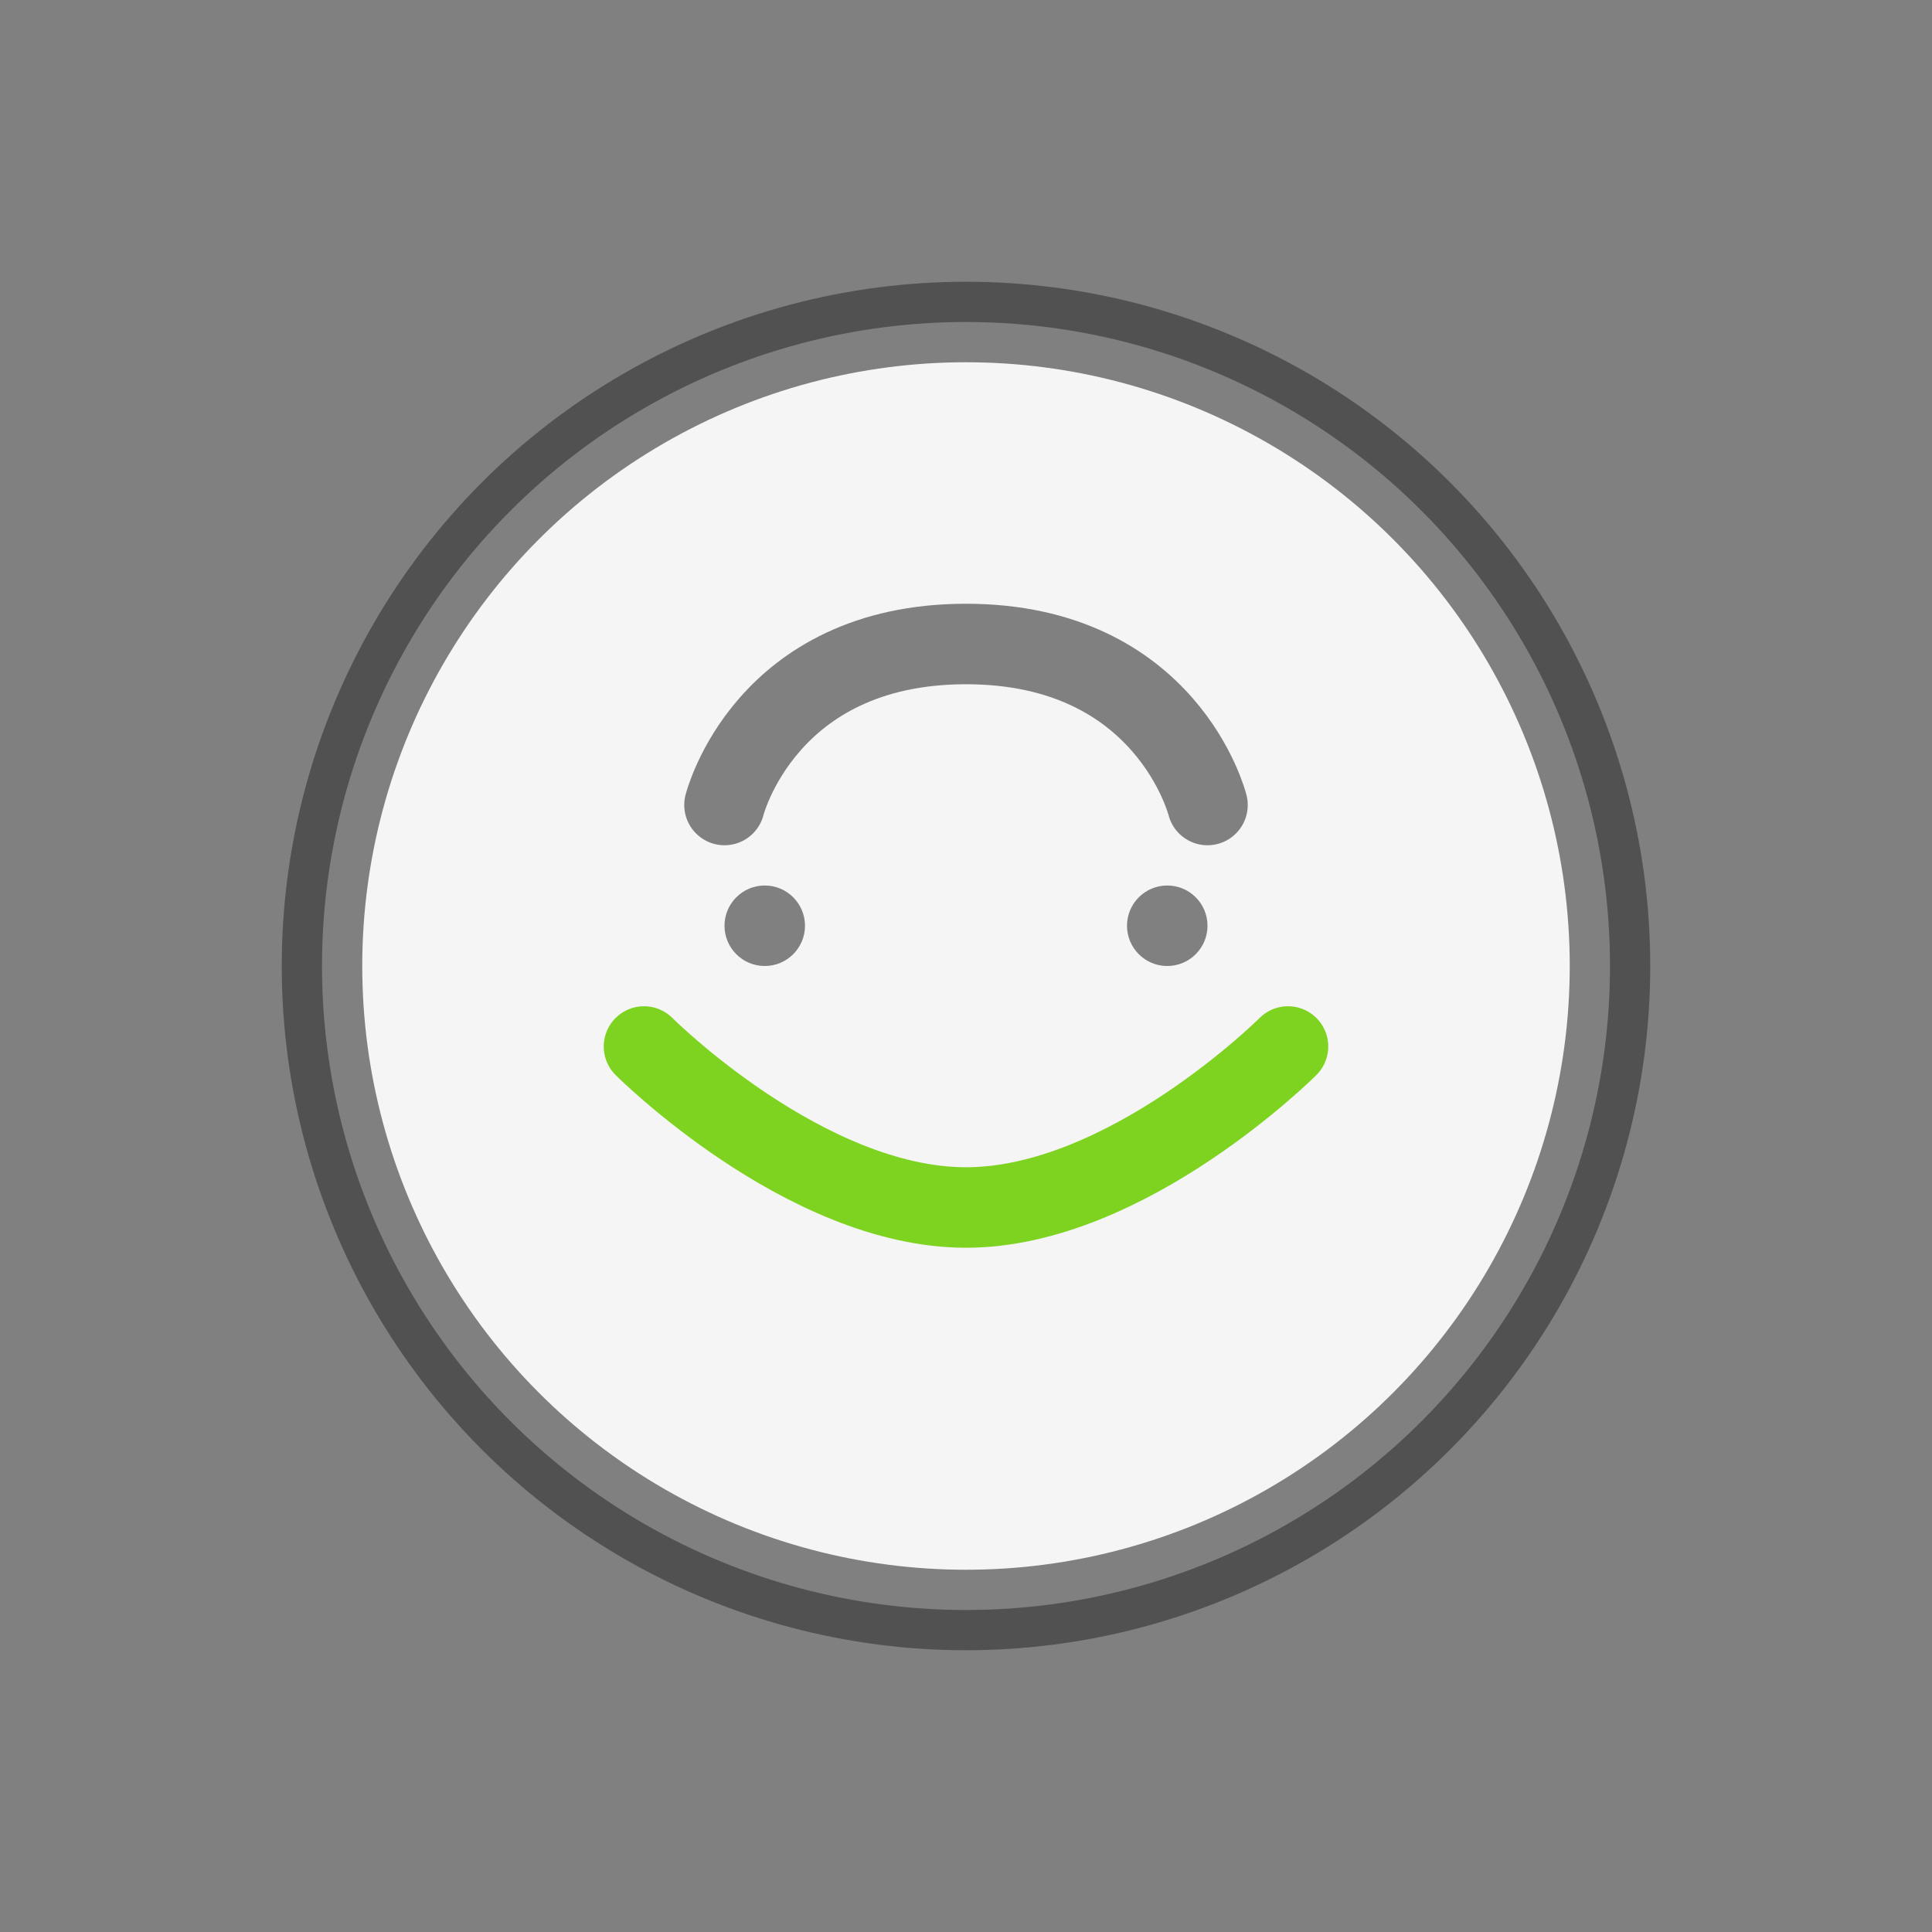 <svg width="48" height="48" viewBox="0 0 48 48" fill="none" xmlns="http://www.w3.org/2000/svg">
  <rect x="0" y="0" width="48" height="48" fill="#808080" stroke="none"/>
  <circle cx="24" cy="24" r="16" fill="#F5F5F5" stroke="#333333" stroke-opacity="0.6" stroke-width="2"/>
  <path d="M18 20C18 20 19 16 24 16C29 16 30 20 30 20" stroke="#333333" stroke-opacity="0.6" stroke-width="2" stroke-linecap="round"/>
  <path d="M16 26C16 26 20 30 24 30C28 30 32 26 32 26" stroke="#7ED321" stroke-width="2" stroke-linecap="round"/>
  <circle cx="19" cy="23" r="1" fill="#333333" fill-opacity="0.6"/>
  <circle cx="29" cy="23" r="1" fill="#333333" fill-opacity="0.6"/>
</svg>
